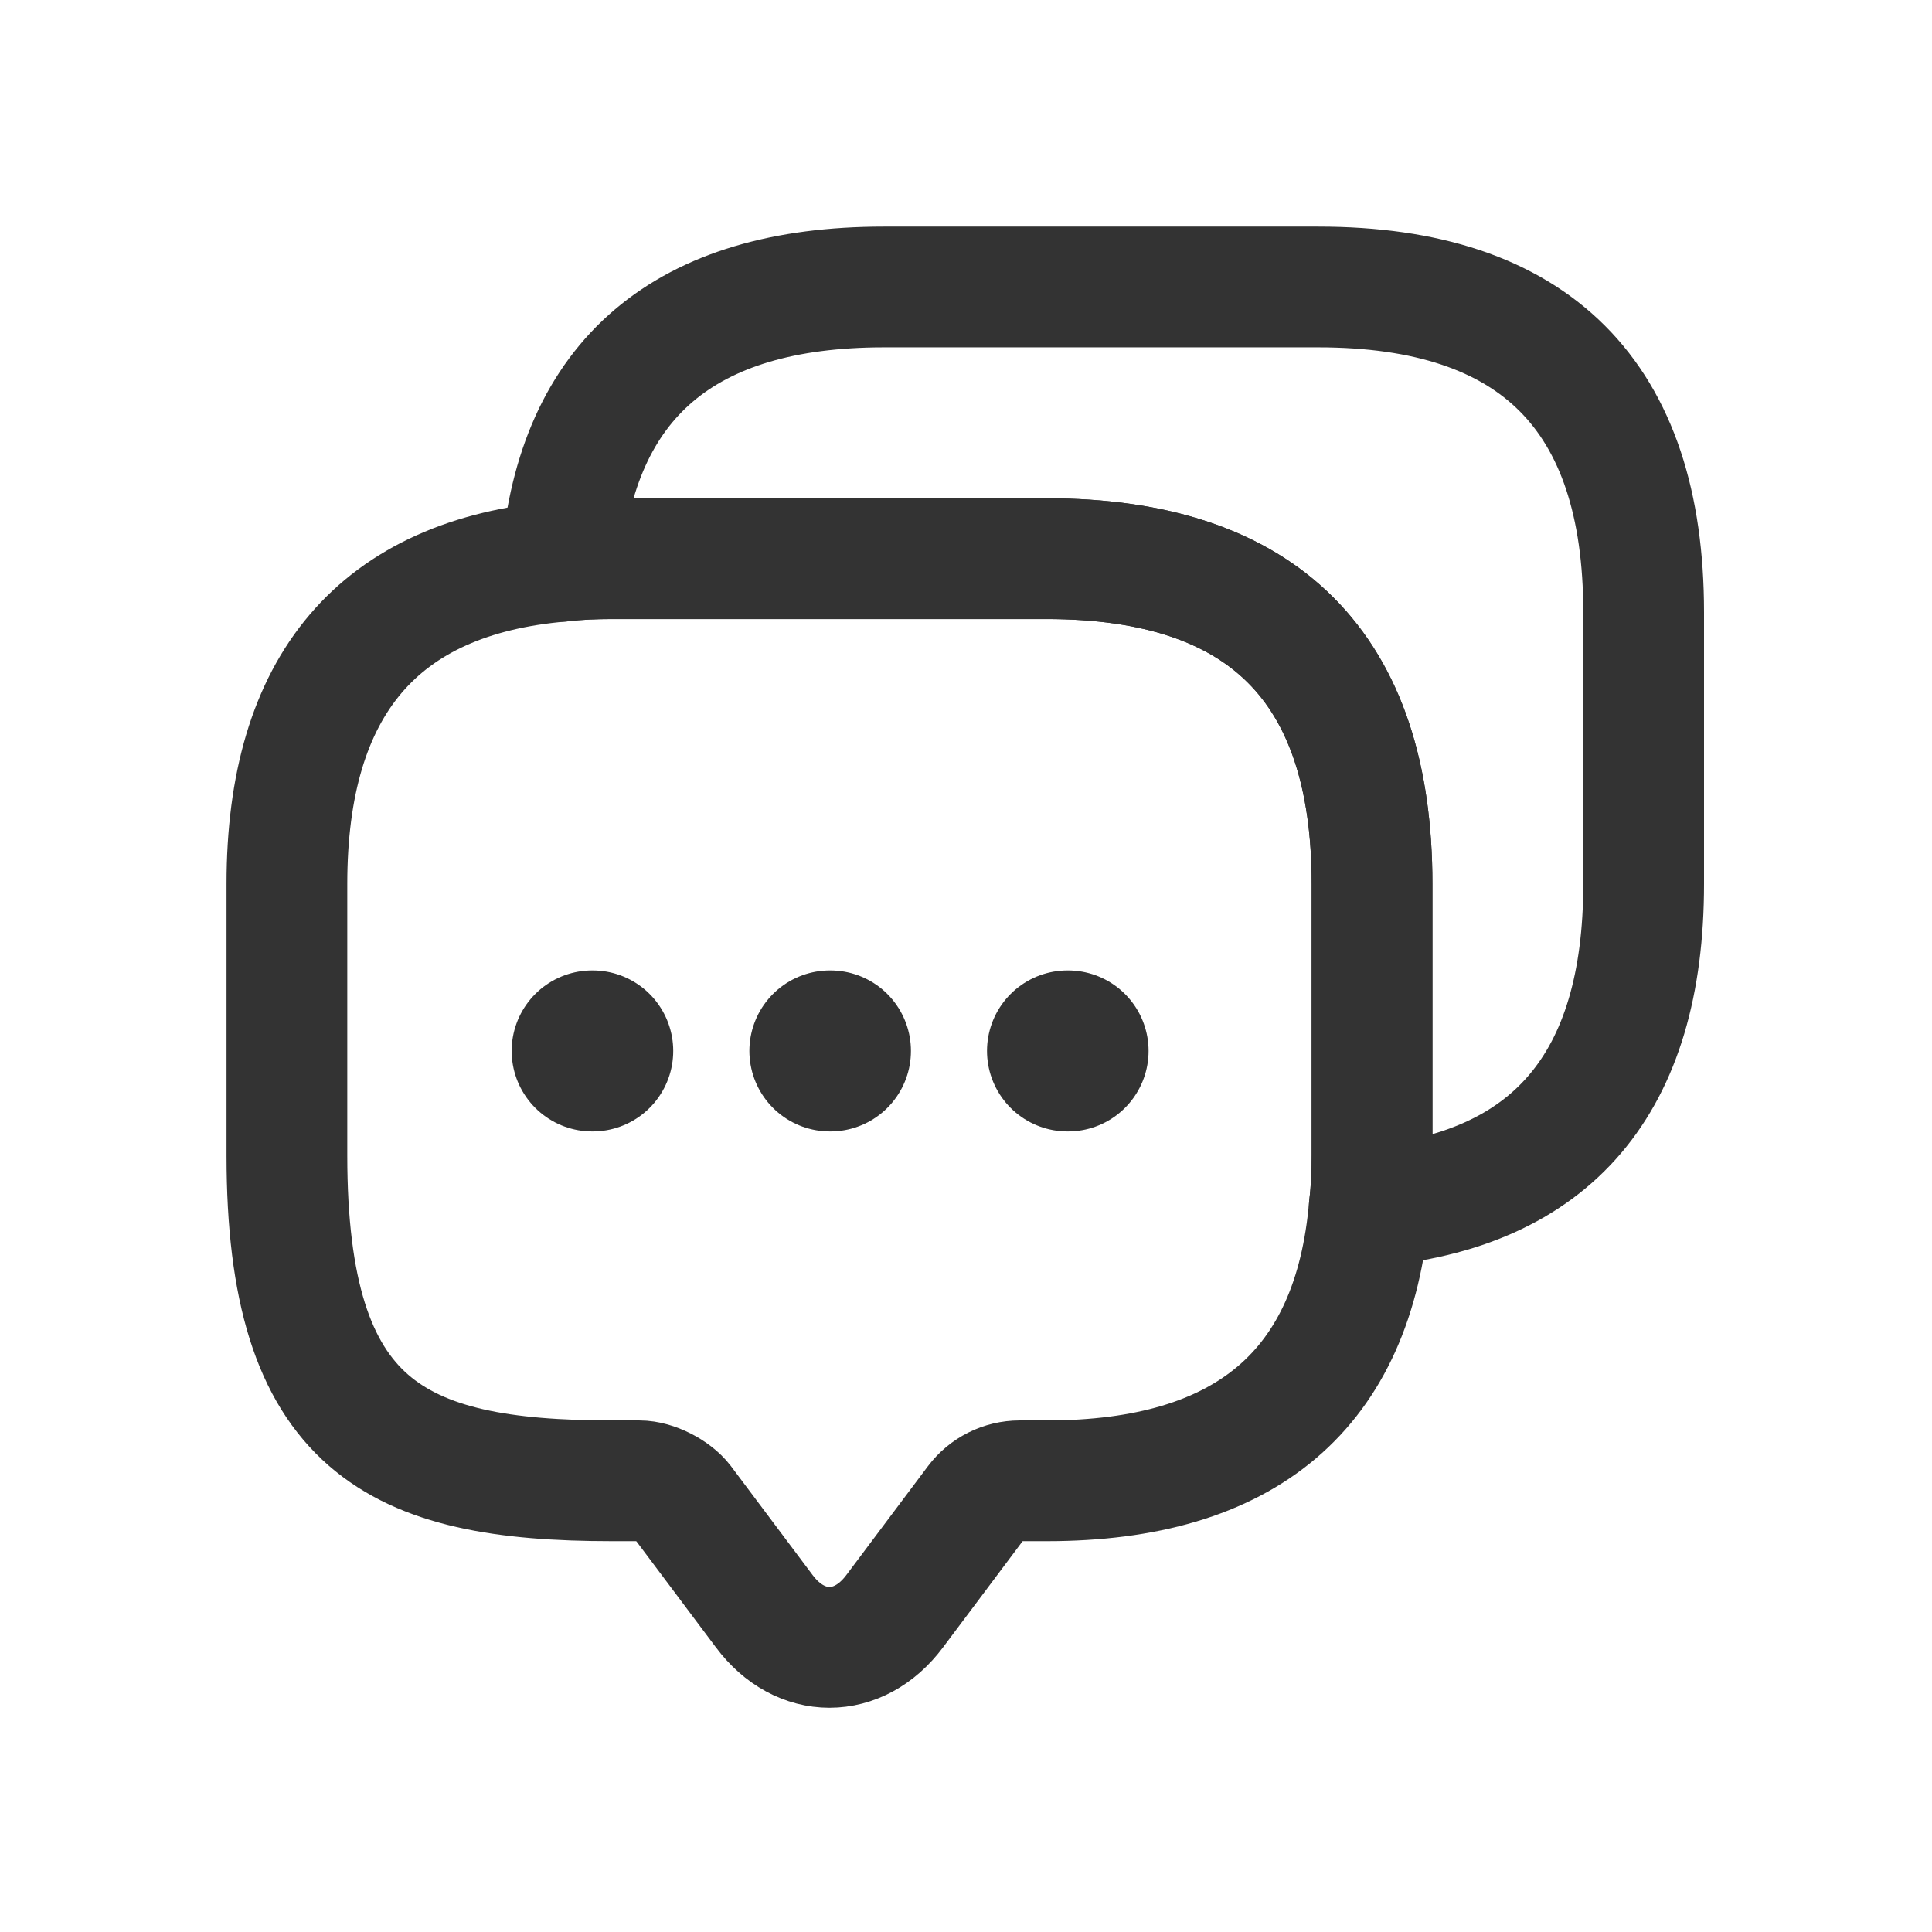 <svg width="24" height="24" viewBox="0 0 24 24" fill="none" xmlns="http://www.w3.org/2000/svg">
<path d="M17.044 10.98V14.354C17.044 14.574 17.035 14.785 17.01 14.987C16.816 17.265 15.475 18.395 13.003 18.395H12.666C12.455 18.395 12.253 18.496 12.126 18.665L11.114 20.015C10.667 20.614 9.941 20.614 9.494 20.015L8.482 18.665C8.372 18.522 8.128 18.395 7.942 18.395H7.605C4.914 18.395 3.564 17.729 3.564 14.354V10.98C3.564 8.509 4.703 7.167 6.972 6.973C7.174 6.948 7.385 6.94 7.605 6.94H13.003C15.694 6.94 17.044 8.289 17.044 10.98Z" stroke="#333333" stroke-width="1.5" stroke-linecap="round" stroke-linejoin="round"/>
<path d="M20.418 7.606V10.98C20.418 13.46 19.279 14.793 17.01 14.987C17.035 14.785 17.044 14.574 17.044 14.354V10.98C17.044 8.289 15.694 6.94 13.003 6.94H7.604C7.385 6.94 7.174 6.948 6.972 6.973C7.166 4.704 8.507 3.565 10.979 3.565H16.377C19.068 3.565 20.418 4.915 20.418 7.606V7.606Z" stroke="#333333" stroke-width="1.5" stroke-linecap="round" stroke-linejoin="round"/>
<path d="M13.261 13.055H13.268" stroke="#333333" stroke-width="2" stroke-linecap="round" stroke-linejoin="round"/>
<path d="M10.309 13.055H10.316" stroke="#333333" stroke-width="2" stroke-linecap="round" stroke-linejoin="round"/>
<path d="M7.356 13.055H7.363" stroke="#333333" stroke-width="2" stroke-linecap="round" stroke-linejoin="round"/>
</svg>
